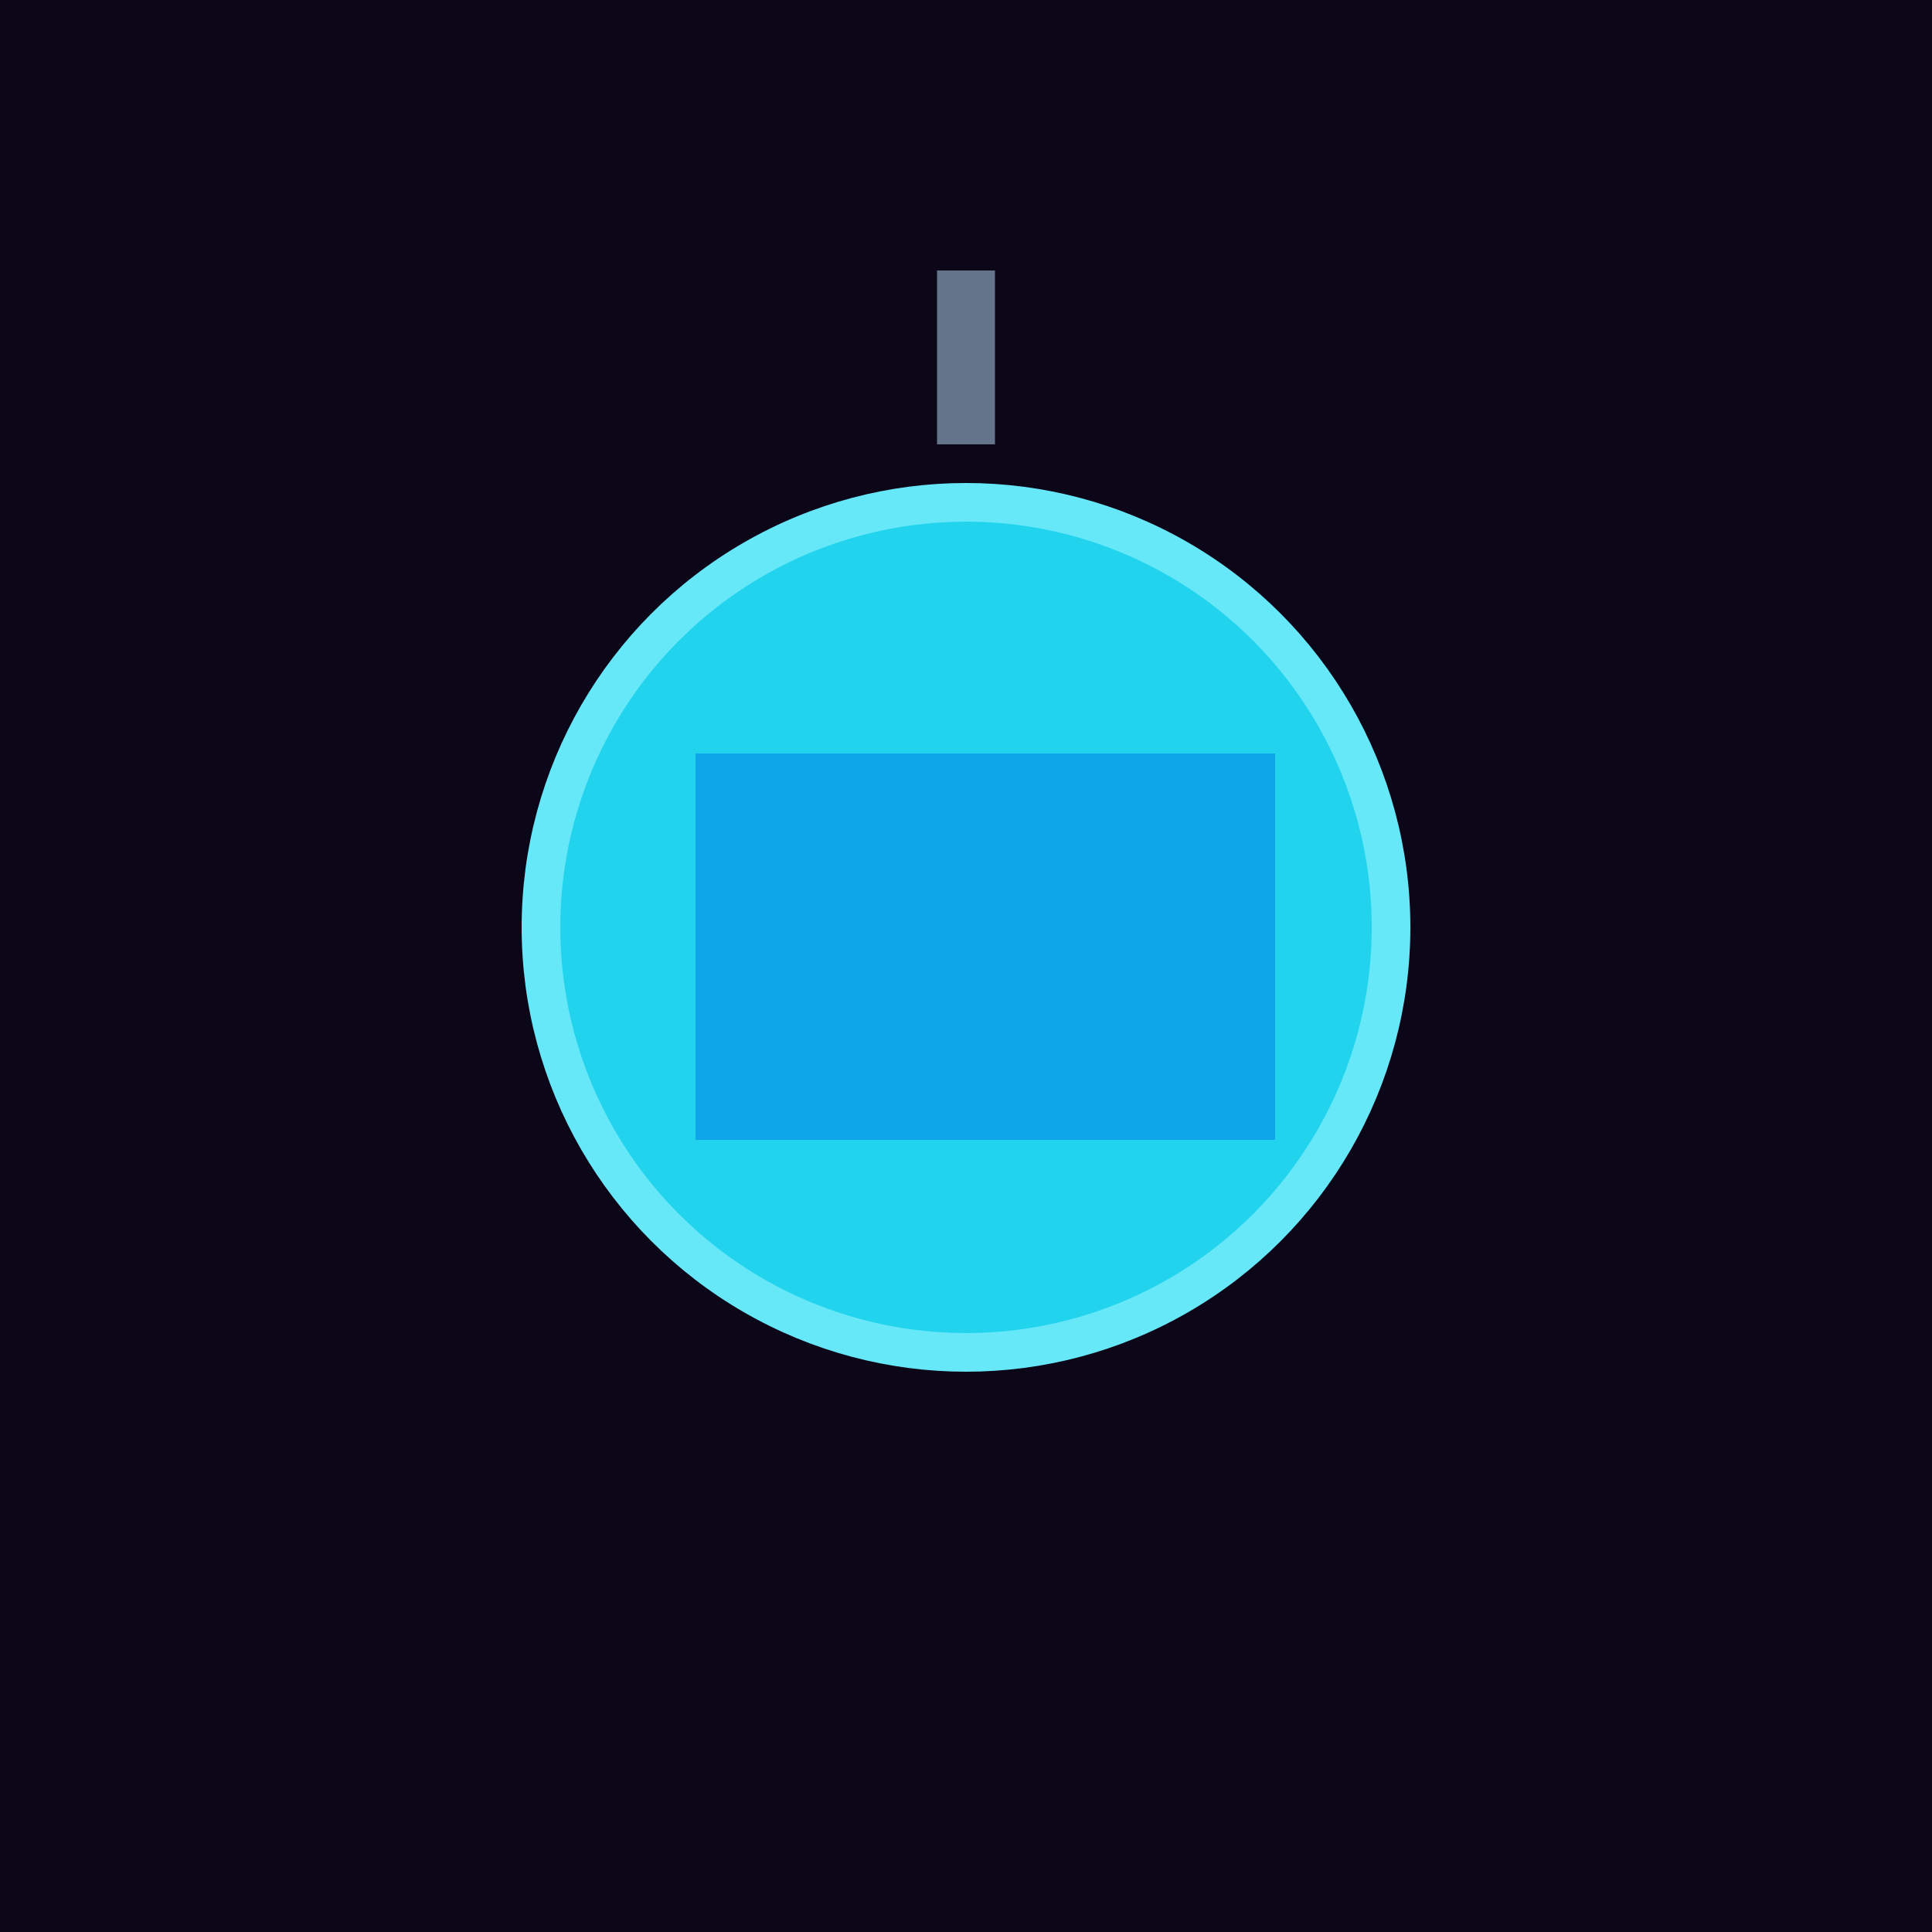 <svg xmlns='http://www.w3.org/2000/svg' viewBox='0 0 200 200'><rect width='200' height='200' fill='#0b0618'/><circle cx='100' cy='96' r='44' fill='#22d3ee' stroke='#67e8f9' stroke-width='4'/><g fill='#0ea5e9'><rect x='72' y='78' width='20' height='20'/><rect x='92' y='78' width='20' height='20'/><rect x='112' y='78' width='20' height='20'/><rect x='72' y='98' width='20' height='20'/><rect x='92' y='98' width='20' height='20'/><rect x='112' y='98' width='20' height='20'/></g><rect x='97' y='28' width='6' height='18' fill='#64748b'/></svg>
